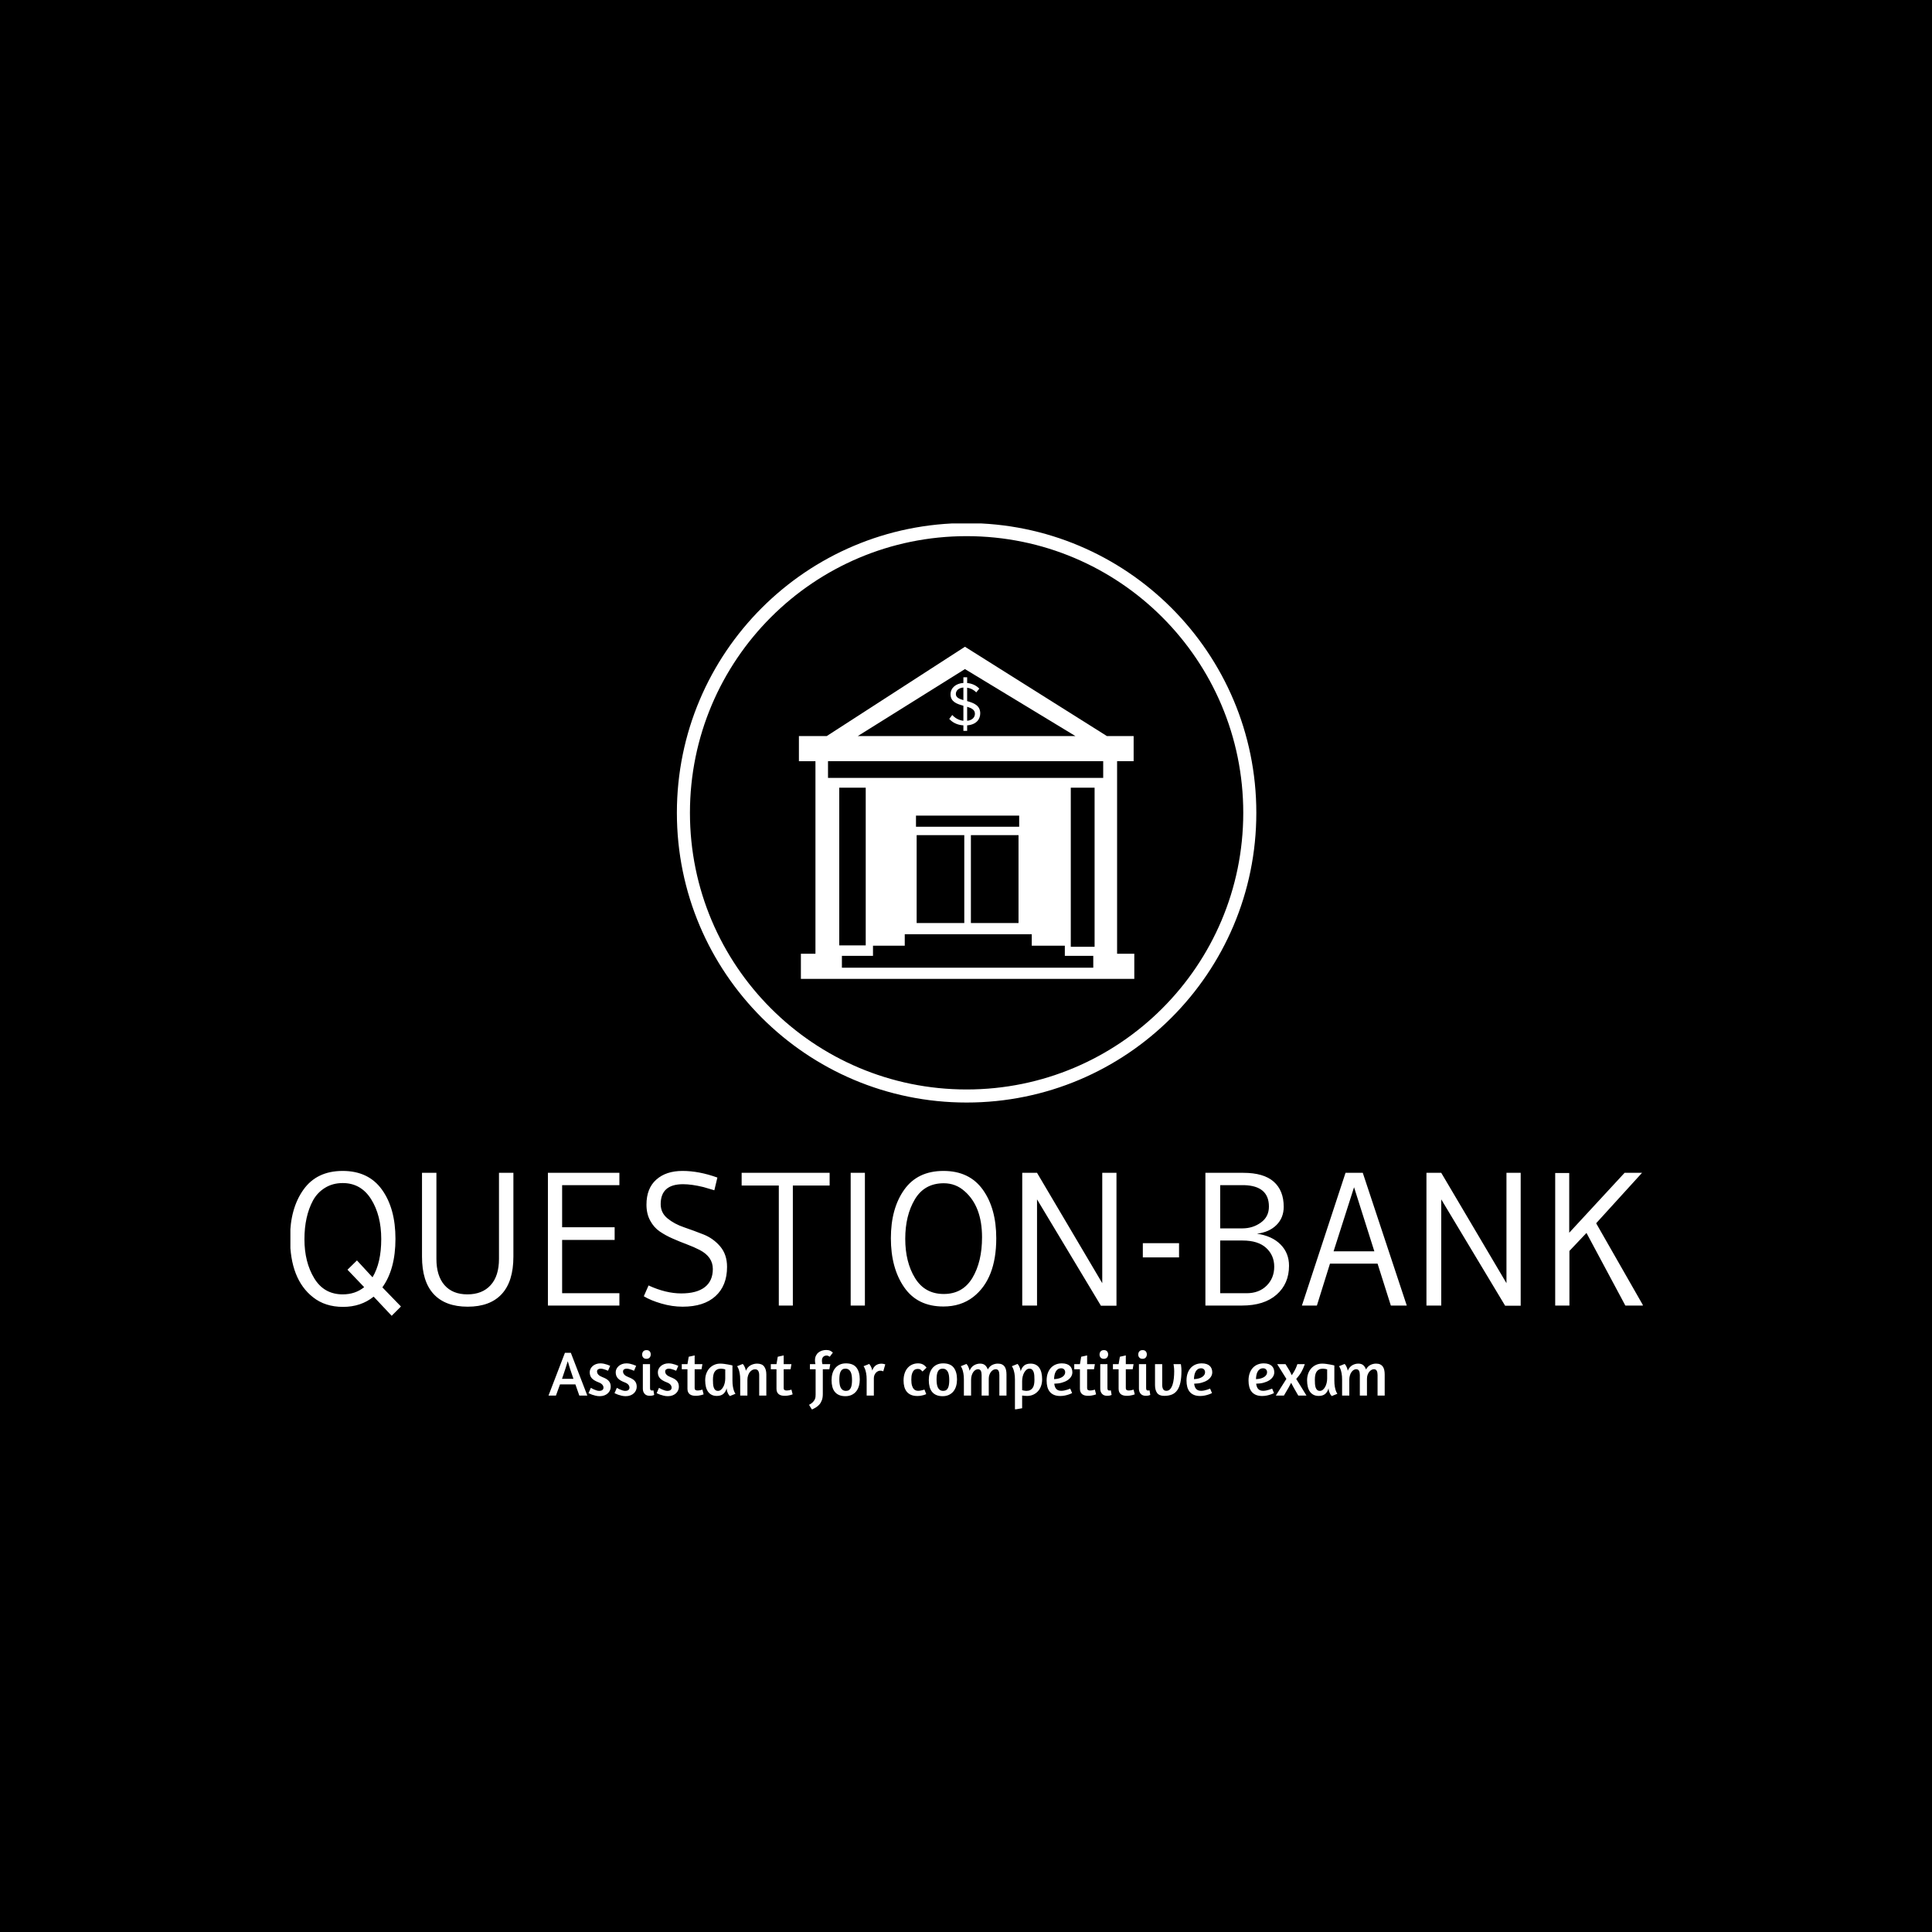 <svg xmlns="http://www.w3.org/2000/svg" version="1.1" xmlns:xlink="http://www.w3.org/1999/xlink" xmlns:svgjs="http://svgjs.dev/svgjs" width="1000" height="1000" viewBox="0 0 1000 1000"><rect width="1000" height="1000" fill="#000000"></rect><g transform="matrix(0.7,0,0,0.7,150.311,270.936)"><svg viewBox="0 0 377 247" data-background-color="#ffffff" preserveAspectRatio="xMidYMid meet" height="655" width="1000" xmlns="http://www.w3.org/2000/svg" xmlns:xlink="http://www.w3.org/1999/xlink"><g id="tight-bounds" transform="matrix(1,0,0,1,-0.167,-0.1)"><svg viewBox="0 0 377.335 247.2" height="247.2" width="377.335"><g><svg viewBox="0 0 395.52 259.114" height="247.2" width="377.335"><g transform="matrix(1,0,0,1,0,189.348)"><svg viewBox="0 0 395.52 69.765" height="69.765" width="395.52"><g id="textblocktransform"><svg viewBox="0 0 395.52 69.765" height="69.765" width="395.52" id="textblock"><g><svg viewBox="0 0 395.52 42.34" height="42.34" width="395.52"><g transform="matrix(1,0,0,1,0,0)"><svg width="395.52" viewBox="2.3 -35.5 356.82 38.2" height="42.34" data-palette-color="#77d4fc"><path d="M26.65-4.8L26.65-4.8 31.55 0.25 29.1 2.7 24.35-2.35Q21 0.35 16.28 0.35 11.55 0.35 8.35-2.2L8.35-2.2Q2.3-6.95 2.3-17.75L2.3-17.75Q2.3-25.6 5.83-30.55 9.35-35.5 16.18-35.5 23-35.5 26.55-30.55 30.1-25.6 30.1-17.6 30.1-9.6 26.65-4.8ZM17.45-9.45L19.95-11.9 24.05-7.45Q26.35-11.25 26.35-17.53 26.35-23.8 23.68-28.05 21-32.3 16.2-32.3L16.2-32.3Q13.55-32.3 11.53-31.05 9.5-29.8 8.35-27.7L8.35-27.7Q6.1-23.5 6.1-17.48 6.1-11.45 8.68-7.2 11.25-2.95 16.2-2.95L16.2-2.95Q19.5-2.95 21.85-4.85L21.85-4.85 17.45-9.45ZM58.12-3.03Q55.05 0.3 49.15 0.3 43.25 0.3 40.17-3.03 37.1-6.35 37.1-12.9L37.1-12.9 37.1-35 40.9-35 40.9-12.3Q40.9-7.85 43.02-5.4 45.15-2.95 49.07-2.95 53-2.95 55.2-5.38 57.4-7.8 57.4-12.3L57.4-12.3 57.4-35 61.2-35 61.2-12.9Q61.2-6.35 58.12-3.03ZM89.15-3.25L89.15 0 70.3 0 70.3-35 89.15-35 89.15-31.75 74.05-31.75 74.05-20.65 87.9-20.65 87.9-17.3 74.05-17.3 74.05-3.25 89.15-3.25ZM114.99-33.75L114.99-33.75 114.19-30.4 111.29-31.25Q108.19-32 105.94-32L105.94-32Q100.04-32 100.04-26.75L100.04-26.75Q100.04-24.45 101.84-22.98 103.64-21.5 106.22-20.63 108.79-19.75 111.37-18.73 113.94-17.7 115.74-15.58 117.54-13.45 117.54-10.2L117.54-10.2Q117.54-5.25 114.49-2.48 111.44 0.3 105.84 0.3L105.84 0.3Q103.04 0.3 100.22-0.53 97.39-1.35 95.59-2.45L95.59-2.45 96.84-5.3Q101.39-3.2 105.47-3.2 109.54-3.2 111.67-4.85 113.79-6.5 113.79-9.65L113.79-9.65Q113.79-12.85 110.34-14.65L110.34-14.65Q108.79-15.45 106.92-16.15 105.04-16.85 103.17-17.68 101.29-18.5 99.77-19.55 98.24-20.6 97.27-22.4 96.29-24.2 96.29-26.6L96.29-26.6Q96.29-30.9 98.87-33.2 101.44-35.5 105.79-35.5 110.14-35.5 114.99-33.75ZM134.89 0L131.19 0 131.19-31.65 121.39-31.65 121.39-35 144.59-35 144.59-31.65 134.89-31.65 134.89 0ZM153.89-35L153.89 0 150.14 0 150.14-35 153.89-35ZM174.59 0.25L174.59 0.25Q167.74 0.25 164.24-4.83 160.74-9.9 160.74-17.75 160.74-25.6 164.26-30.55 167.78-35.5 174.61-35.5 181.44-35.5 184.99-30.55 188.53-25.6 188.53-17.75L188.53-17.75Q188.53-7 182.44-2.25L182.44-2.25Q179.19 0.25 174.59 0.25ZM174.69-32.25L174.69-32.25Q169.59-32.25 167.06-28 164.53-23.75 164.53-17.6 164.53-11.45 167.11-7.25 169.69-3.05 174.69-3.05 179.69-3.05 182.24-7.3 184.78-11.55 184.78-18L184.78-18Q184.78-26.1 180.24-30.1L180.24-30.1Q177.88-32.25 174.69-32.25ZM220.23-35L220.23 0.05 216.13 0.05 199.28-28 199.28 0 195.38 0 195.38-35 199.28-35 216.48-5.9 216.48-35 220.23-35ZM236.73-16.45L236.73-12.7 227.18-12.7 227.18-16.45 236.73-16.45ZM253.33 0L243.68 0 243.68-35 253.68-35Q259.03-35 261.68-32.68 264.33-30.35 264.33-26.05L264.33-26.05Q264.33-23.15 262.43-21.25 260.53-19.35 257.28-18.95L257.28-18.95Q261.28-18.35 263.5-16.1 265.73-13.85 265.73-10.5L265.73-10.5Q265.73-5.75 262.45-2.88 259.18 0 253.33 0L253.33 0ZM247.58-17.15L247.58-3.25 254.53-3.25Q257.83-3.25 259.83-5.25 261.83-7.25 261.83-10.25 261.83-13.25 259.7-15.2 257.58-17.15 253.48-17.15L253.48-17.15 247.58-17.15ZM253.93-31.75L253.93-31.75 247.58-31.75 247.58-20.35 253.43-20.35Q256.18-20.35 258.3-21.88 260.43-23.4 260.43-26.1L260.43-26.1Q260.43-31.55 253.93-31.75ZM285.18-35L296.78 0 292.58 0 289.08-11.05 276.53-11.05 273.08 0 269.13 0 280.63-35 285.18-35ZM277.48-14.3L288.23-14.3 282.88-31.2 277.48-14.3ZM326.82-35L326.82 0.05 322.72 0.05 305.87-28 305.87 0 301.97 0 301.97-35 305.87-35 323.07-5.9 323.07-35 326.82-35ZM346.72-21.7L359.12 0 354.42 0 344.17-19.15 339.67-14.4 339.67 0 335.92 0 335.92-34.95 339.62-34.95 339.62-19.2 354.22-35 358.82-35 346.72-21.7Z" opacity="1" transform="matrix(1,0,0,1,0,0)" fill="#ffffff" class="wordmark-text-0" data-fill-palette-color="primary" id="text-0"></path></svg></g></svg></g><g transform="matrix(1,0,0,1,75.544,52.335)"><svg viewBox="0 0 244.431 17.43" height="17.43" width="244.431"><g transform="matrix(1,0,0,1,0,0)"><svg width="244.431" viewBox="-0.25 -36.1 662.52 47.25" height="17.43" data-palette-color="#4b91f1"><path d="M-0.25 0L12.75-33.85 17.45-33.85 30.5 0 24.15 0 21.05-8.85 8.85-8.85 5.65 0-0.25 0ZM10.45-13.25L19.5-13.25Q17.9-17.75 16.75-21.43 15.6-25.1 15-27.2L15-27.2Q14.3-24.95 13.15-21.3 12-17.65 10.45-13.25L10.45-13.25ZM40.85-25.5L40.85-25.5Q42.3-25.5 43.7-25.2 45.1-24.9 46.2-24.5L46.2-24.5Q47.5-24.05 48.6-23.55L48.6-23.55 46.9-19.65Q45.9-20.1 44.9-20.45L44.9-20.45Q44.05-20.75 43.02-21.03 42-21.3 41-21.3L41-21.3Q39.85-21.3 39.02-20.75 38.2-20.2 38.2-19.1L38.2-19.1Q38.2-16.25 42.35-14.65L42.35-14.65Q43.9-14.05 45.15-13.38 46.4-12.7 47.27-11.8 48.15-10.9 48.6-9.73 49.05-8.55 49.05-6.95L49.05-6.95Q49.05-5.55 48.47-4.2 47.9-2.85 46.77-1.8 45.65-0.75 44.02-0.13 42.4 0.5 40.35 0.5L40.35 0.5Q38.7 0.5 37.1 0.13 35.5-0.25 34.22-0.7 32.95-1.15 32.2-1.55L32.2-1.55 31.45-1.9 33.3-6.1 33.95-5.75Q34.6-5.35 35.6-4.9 36.6-4.45 37.75-4.08 38.9-3.7 39.85-3.7L39.85-3.7Q41.6-3.7 42.45-4.4 43.3-5.1 43.3-6.25L43.3-6.25Q43.3-7.55 42.37-8.63 41.45-9.7 39.6-10.4L39.6-10.4Q35.75-11.85 34.07-13.7 32.4-15.55 32.4-18.5L32.4-18.5Q32.4-19.9 33.05-21.18 33.7-22.45 34.82-23.43 35.95-24.4 37.5-24.95 39.05-25.5 40.85-25.5ZM61.45-25.5L61.45-25.5Q62.89-25.5 64.3-25.2 65.69-24.9 66.8-24.5L66.8-24.5Q68.09-24.05 69.19-23.55L69.19-23.55 67.5-19.65Q66.5-20.1 65.5-20.45L65.5-20.45Q64.64-20.75 63.62-21.03 62.59-21.3 61.59-21.3L61.59-21.3Q60.45-21.3 59.62-20.75 58.8-20.2 58.8-19.1L58.8-19.1Q58.8-16.25 62.95-14.65L62.95-14.65Q64.5-14.05 65.75-13.38 67-12.7 67.87-11.8 68.75-10.9 69.19-9.73 69.64-8.55 69.64-6.95L69.64-6.95Q69.64-5.55 69.07-4.2 68.5-2.85 67.37-1.8 66.25-0.75 64.62-0.13 62.99 0.5 60.95 0.5L60.95 0.5Q59.3 0.5 57.7 0.13 56.09-0.25 54.82-0.7 53.55-1.15 52.8-1.55L52.8-1.55 52.05-1.9 53.89-6.1 54.55-5.75Q55.2-5.35 56.2-4.9 57.2-4.45 58.34-4.08 59.49-3.7 60.45-3.7L60.45-3.7Q62.2-3.7 63.05-4.4 63.89-5.1 63.89-6.25L63.89-6.25Q63.89-7.55 62.97-8.63 62.05-9.7 60.2-10.4L60.2-10.4Q56.34-11.85 54.67-13.7 52.99-15.55 52.99-18.5L52.99-18.5Q52.99-19.9 53.64-21.18 54.3-22.45 55.42-23.43 56.55-24.4 58.09-24.95 59.64-25.5 61.45-25.5ZM79.94 0.2Q77.29 0.2 75.89-1.38 74.49-2.95 74.49-5.45L74.49-5.45 74.49-24.9 80.19-24.9 80.19-5.95Q80.19-4.8 80.54-4.4 80.89-4 81.59-4L81.59-4Q81.79-4 82.02-4 82.24-4 82.44-4.05L82.44-4.05Q82.64-4.05 82.89-4.1L82.89-4.1 83.49-0.5Q83.14-0.3 82.59-0.15L82.59-0.15Q82.14 0 81.47 0.1 80.79 0.2 79.94 0.2L79.94 0.2ZM77.44-36Q79.04-36 79.89-35.05 80.74-34.1 80.74-32.6L80.74-32.6Q80.74-31.1 79.87-30.1 78.99-29.1 77.29-29.1L77.29-29.1Q75.69-29.1 74.82-30.08 73.94-31.05 73.94-32.45L73.94-32.45Q73.94-34 74.82-35 75.69-36 77.44-36L77.44-36ZM94.84-25.5L94.84-25.5Q96.29-25.5 97.69-25.2 99.09-24.9 100.19-24.5L100.19-24.5Q101.49-24.05 102.59-23.55L102.59-23.55 100.89-19.65Q99.89-20.1 98.89-20.45L98.89-20.45Q98.04-20.75 97.02-21.03 95.99-21.3 94.99-21.3L94.99-21.3Q93.84-21.3 93.02-20.75 92.19-20.2 92.19-19.1L92.19-19.1Q92.19-16.25 96.34-14.65L96.34-14.65Q97.89-14.05 99.14-13.38 100.39-12.7 101.27-11.8 102.14-10.9 102.59-9.73 103.04-8.55 103.04-6.95L103.04-6.95Q103.04-5.55 102.47-4.2 101.89-2.85 100.77-1.8 99.64-0.75 98.02-0.13 96.39 0.5 94.34 0.5L94.34 0.5Q92.69 0.5 91.09 0.13 89.49-0.25 88.21-0.7 86.94-1.15 86.19-1.55L86.19-1.55 85.44-1.9 87.29-6.1 87.94-5.75Q88.59-5.35 89.59-4.9 90.59-4.45 91.74-4.08 92.89-3.7 93.84-3.7L93.84-3.7Q95.59-3.7 96.44-4.4 97.29-5.1 97.29-6.25L97.29-6.25Q97.29-7.55 96.36-8.63 95.44-9.7 93.59-10.4L93.59-10.4Q89.74-11.85 88.06-13.7 86.39-15.55 86.39-18.5L86.39-18.5Q86.39-19.9 87.04-21.18 87.69-22.45 88.81-23.43 89.94-24.4 91.49-24.95 93.04-25.5 94.84-25.5ZM105.34-20.85L105.34-24.9 109.84-24.9 110.84-30.75 115.54-31.8 115.54-24.9 121.69-24.9 120.99-20.85 115.54-20.85 115.54-6.05Q115.54-4.75 116.24-4.38 116.94-4 117.79-4L117.79-4Q118.49-4 119.19-4.1 119.89-4.2 120.44-4.35L120.44-4.35Q121.09-4.5 121.69-4.7L121.69-4.7 122.64-0.95 122.19-0.8Q121.74-0.6 120.86-0.38 119.99-0.15 118.81 0.03 117.64 0.2 116.24 0.2L116.24 0.2Q114.84 0.2 113.66-0.1 112.49-0.4 111.64-1.07 110.79-1.75 110.31-2.8 109.84-3.85 109.84-5.4L109.84-5.4 109.84-20.85 105.34-20.85ZM145.49-23.85L145.49-12.05Q145.49-9.05 145.86-7.03 146.24-5 146.69-3.75L146.69-3.75Q147.24-2.25 147.88-1.4L147.88-1.4 143.44 0.4Q142.78-0.25 142.24-1.15L142.24-1.15Q141.78-1.95 141.38-3.08 140.99-4.2 140.88-5.75L140.88-5.75Q140.03-2.75 138.16-1.23 136.28 0.3 133.09 0.3L133.09 0.3Q130.74 0.3 129.01-0.58 127.29-1.45 126.14-3.08 124.98-4.7 124.44-7 123.89-9.3 123.89-12.1L123.89-12.1Q123.89-14.95 124.76-17.38 125.64-19.8 127.21-21.55 128.78-23.3 130.99-24.3 133.19-25.3 135.84-25.3L135.84-25.3Q137.34-25.3 138.96-25.08 140.59-24.85 141.99-24.6 143.38-24.35 144.36-24.13 145.34-23.9 145.49-23.85L145.49-23.85ZM134.03-3.7Q135.28-3.7 136.34-4.55 137.38-5.4 138.16-6.78 138.94-8.15 139.36-9.93 139.78-11.7 139.78-13.55L139.78-13.55 139.78-20.75Q139.28-20.9 138.28-21.1 137.28-21.3 136.49-21.3L136.49-21.3Q134.59-21.3 133.36-20.65 132.13-20 131.38-18.85 130.63-17.7 130.34-16.1 130.03-14.5 130.03-12.6L130.03-12.6Q130.03-10.85 130.13-9.25 130.24-7.65 130.66-6.4 131.09-5.15 131.88-4.42 132.69-3.7 134.03-3.7L134.03-3.7ZM172.33 0L166.68 0 166.68-16.15Q166.68-18.25 165.93-19.53 165.18-20.8 163.38-20.8L163.38-20.8Q162.23-20.8 161.16-20.23 160.08-19.65 159.23-18.55 158.38-17.45 157.86-15.88 157.33-14.3 157.33-12.35L157.33-12.35 157.33 0 151.63 0 151.63-12.6Q151.63-15.6 151.23-17.63 150.83-19.65 150.38-20.9L150.38-20.9Q149.83-22.35 149.18-23.25L149.18-23.25 153.68-25.05Q154.18-24.5 154.68-23.7L154.68-23.7Q155.08-23 155.48-21.98 155.88-20.95 156.13-19.65L156.13-19.65Q157.43-22.65 159.88-23.98 162.33-25.3 165.03-25.3L165.03-25.3Q168.88-25.3 170.61-22.98 172.33-20.65 172.33-16.7L172.33-16.7 172.33 0ZM175.88-20.85L175.88-24.9 180.38-24.9 181.38-30.75 186.08-31.8 186.08-24.9 192.23-24.9 191.53-20.85 186.08-20.85 186.08-6.05Q186.08-4.75 186.78-4.38 187.48-4 188.33-4L188.33-4Q189.03-4 189.73-4.1 190.43-4.2 190.98-4.35L190.98-4.35Q191.63-4.5 192.23-4.7L192.23-4.7 193.18-0.95 192.73-0.8Q192.28-0.6 191.41-0.38 190.53-0.15 189.35 0.03 188.18 0.2 186.78 0.2L186.78 0.2Q185.38 0.2 184.2-0.1 183.03-0.4 182.18-1.07 181.33-1.75 180.85-2.8 180.38-3.85 180.38-5.4L180.38-5.4 180.38-20.85 175.88-20.85ZM225.03-34L222.58-30.75Q222.43-30.9 221.65-31.3 220.88-31.7 220.18-31.7L220.18-31.7Q219.73-31.7 219.08-31.58 218.43-31.45 217.83-31.03 217.23-30.6 216.8-29.8 216.38-29 216.38-27.7L216.38-27.7Q216.38-27.15 216.45-26.45 216.53-25.75 216.78-24.9L216.78-24.9 222.98-24.9 222.28-20.85 217.08-20.85 217.08-1.25Q217.08 1.75 216.3 3.78 215.53 5.8 214.28 7.18 213.03 8.55 211.5 9.47 209.98 10.4 208.48 11.15L208.48 11.15 206.18 7.35Q208.03 6.4 209.08 5.33 210.13 4.25 210.65 3.18 211.18 2.1 211.28 1.1 211.38 0.1 211.38-0.7L211.38-0.7 211.38-20.85 206.88-20.85 206.88-24.9 211.23-24.9Q211.03-25.65 210.95-26.45 210.88-27.25 210.88-27.95L210.88-27.95Q210.88-29.95 211.6-31.5 212.33-33.05 213.55-34.05 214.78-35.05 216.4-35.58 218.03-36.1 219.78-36.1L219.78-36.1Q221.73-36.1 222.98-35.48 224.23-34.85 225.03-34L225.03-34ZM235.42-25.5Q241.17-25.5 243.77-22.1 246.37-18.7 246.37-12.75L246.37-12.75Q246.37-9.95 245.67-7.53 244.97-5.1 243.55-3.33 242.12-1.55 239.97-0.53 237.82 0.5 234.97 0.5L234.97 0.5Q232.12 0.5 230.05-0.38 227.97-1.25 226.62-2.9 225.27-4.55 224.65-6.9 224.02-9.25 224.02-12.2L224.02-12.2Q224.02-15.05 224.72-17.48 225.42-19.9 226.85-21.68 228.27-23.45 230.42-24.48 232.57-25.5 235.42-25.5L235.42-25.5ZM234.92-21.3Q233.47-21.3 232.55-20.65 231.62-20 231.1-18.82 230.57-17.65 230.37-16.07 230.17-14.5 230.17-12.7L230.17-12.7Q230.17-10.85 230.4-9.2 230.62-7.55 231.22-6.33 231.82-5.1 232.85-4.4 233.87-3.7 235.47-3.7L235.47-3.7Q236.92-3.7 237.85-4.35 238.77-5 239.3-6.18 239.82-7.35 240.02-8.9 240.22-10.45 240.22-12.25L240.22-12.25Q240.22-14.1 240-15.75 239.77-17.4 239.17-18.65 238.57-19.9 237.55-20.6 236.52-21.3 234.92-21.3L234.92-21.3ZM262.52-19.7Q261.62-19.7 260.72-19.25 259.82-18.8 259.12-18.03 258.42-17.25 257.97-16.15 257.52-15.05 257.52-13.7L257.52-13.7 257.52 0 251.82 0 251.82-12.6Q251.82-15.6 251.42-17.63 251.02-19.65 250.57-20.9L250.57-20.9Q250.02-22.35 249.37-23.25L249.37-23.25 253.87-25.05Q254.32-24.5 254.82-23.7L254.82-23.7Q255.22-23 255.62-22.05 256.02-21.1 256.27-19.8L256.27-19.8Q257.27-22.7 259.17-23.98 261.07-25.25 263.47-25.25L263.47-25.25Q264.62-25.25 265.62-24.98 266.62-24.7 266.57-24.7L266.57-24.7 264.97-19.15Q265.02-19.15 264.39-19.43 263.77-19.7 262.52-19.7L262.52-19.7ZM299.26-22.1L296.06-19.05Q295.31-19.9 294.54-20.5 293.76-21.1 292.46-21.1L292.46-21.1Q291.71-21.1 290.79-20.88 289.87-20.65 289.06-19.78 288.26-18.9 287.74-17.2 287.21-15.5 287.21-12.6L287.21-12.6Q287.21-9.65 287.74-7.93 288.26-6.2 289.09-5.25 289.92-4.3 290.87-4.03 291.81-3.75 292.71-3.75L292.71-3.75Q293.42-3.75 294.17-3.88 294.92-4 295.62-4.17 296.31-4.35 296.84-4.5 297.37-4.65 297.62-4.75L297.62-4.75 299.01-1.15Q298.87-1.1 298.34-0.85 297.81-0.6 296.92-0.35 296.01-0.1 294.76 0.13 293.51 0.35 291.96 0.35L291.96 0.35Q289.06 0.35 287.01-0.53 284.96-1.4 283.64-3 282.31-4.6 281.69-6.85 281.06-9.1 281.06-11.85L281.06-11.85Q281.06-15.15 281.94-17.7 282.81-20.25 284.37-21.98 285.92-23.7 288.01-24.6 290.12-25.5 292.51-25.5L292.51-25.5Q294.87-25.5 296.49-24.6 298.12-23.7 299.26-22.1L299.26-22.1ZM312.46-25.5Q318.21-25.5 320.81-22.1 323.41-18.7 323.41-12.75L323.41-12.75Q323.41-9.95 322.71-7.53 322.01-5.1 320.59-3.33 319.16-1.55 317.01-0.53 314.86 0.5 312.01 0.5L312.01 0.5Q309.16 0.5 307.09-0.38 305.01-1.25 303.66-2.9 302.31-4.55 301.69-6.9 301.06-9.25 301.06-12.2L301.06-12.2Q301.06-15.05 301.76-17.48 302.46-19.9 303.89-21.68 305.31-23.45 307.46-24.48 309.61-25.5 312.46-25.5L312.46-25.5ZM311.96-21.3Q310.51-21.3 309.59-20.65 308.66-20 308.14-18.82 307.61-17.65 307.41-16.07 307.21-14.5 307.21-12.7L307.21-12.7Q307.21-10.85 307.44-9.2 307.66-7.55 308.26-6.33 308.86-5.1 309.89-4.4 310.91-3.7 312.51-3.7L312.51-3.7Q313.96-3.7 314.89-4.35 315.81-5 316.34-6.18 316.86-7.35 317.06-8.9 317.26-10.45 317.26-12.25L317.26-12.25Q317.26-14.1 317.04-15.75 316.81-17.4 316.21-18.65 315.61-19.9 314.59-20.6 313.56-21.3 311.96-21.3L311.96-21.3ZM362.61 0L356.96 0 356.96-16.3Q356.96-18.4 356.31-19.63 355.66-20.85 354.06-20.85L354.06-20.85Q353.11-20.85 352.14-20.33 351.16-19.8 350.36-18.8 349.56-17.8 349.06-16.4 348.56-15 348.56-13.3L348.56-13.3 348.56 0 342.91 0 342.91-16.3Q342.91-18.4 342.26-19.63 341.61-20.85 340.01-20.85L340.01-20.85Q339.01-20.85 338.04-20.28 337.06-19.7 336.29-18.6 335.51-17.5 335.04-15.93 334.56-14.35 334.56-12.4L334.56-12.4 334.56 0 328.86 0 328.86-12.6Q328.86-15.6 328.46-17.63 328.06-19.65 327.61-20.9L327.61-20.9Q327.06-22.35 326.41-23.25L326.41-23.25 330.91-25.05Q331.41-24.5 331.91-23.7L331.91-23.7Q332.31-23 332.71-21.98 333.11-20.95 333.36-19.65L333.36-19.65Q334.61-22.65 336.89-23.98 339.16-25.3 341.71-25.3L341.71-25.3Q344.26-25.3 345.69-24 347.11-22.7 347.81-20.65L347.81-20.65Q349.16-23.15 351.29-24.23 353.41-25.3 355.76-25.3L355.76-25.3Q357.71-25.3 359.04-24.68 360.36-24.05 361.14-22.93 361.91-21.8 362.26-20.23 362.61-18.65 362.61-16.7L362.61-16.7 362.61 0ZM375.01 10.05L369.31 11.05 369.31-12.6Q369.31-15.6 368.91-17.63 368.51-19.65 368.06-20.9L368.06-20.9Q367.51-22.35 366.86-23.25L366.86-23.25 371.36-25.05Q371.96-24.45 372.46-23.55L372.46-23.55Q372.86-22.8 373.26-21.73 373.66-20.65 373.86-19.2L373.86-19.2Q374.71-22.2 376.56-23.75 378.41-25.3 381.71-25.3L381.71-25.3Q384.06-25.3 385.78-24.43 387.51-23.55 388.63-21.93 389.76-20.3 390.31-18 390.86-15.7 390.86-12.9L390.86-12.9Q390.86-10.05 390.01-7.63 389.16-5.2 387.58-3.45 386.01-1.7 383.81-0.7 381.61 0.3 378.91 0.3L378.91 0.3Q377.96 0.3 376.98 0.2 376.01 0.1 375.01 0L375.01 0 375.01 10.05ZM380.76-21.3Q379.51-21.3 378.46-20.45 377.41-19.6 376.63-18.2 375.86-16.8 375.43-15.05 375.01-13.3 375.01-11.45L375.01-11.45 375.01-4.25Q375.51-4.1 376.51-3.9 377.51-3.7 378.26-3.7L378.26-3.7Q380.16-3.7 381.41-4.35 382.66-5 383.41-6.15 384.16-7.3 384.46-8.9 384.76-10.5 384.76-12.4L384.76-12.4Q384.76-14.15 384.66-15.75 384.56-17.35 384.13-18.6 383.71-19.85 382.91-20.58 382.11-21.3 380.76-21.3L380.76-21.3ZM394.41-11.85Q394.41-15.2 395.33-17.75 396.26-20.3 397.88-22.03 399.51-23.75 401.71-24.63 403.91-25.5 406.46-25.5L406.46-25.5Q408.71-25.5 410.28-24.95 411.86-24.4 412.86-23.45 413.86-22.5 414.33-21.2 414.81-19.9 414.81-18.4L414.81-18.4Q414.81-16.6 413.81-14.98 412.81-13.35 410.93-12.13 409.06-10.9 406.41-10.18 403.76-9.45 400.46-9.4L400.46-9.4Q400.61-8.25 400.93-7.23 401.26-6.2 401.88-5.43 402.51-4.65 403.51-4.2 404.51-3.75 406.01-3.75L406.01-3.75Q407.11-3.75 408.36-4 409.61-4.25 410.66-4.6L410.66-4.6Q411.91-5 413.11-5.5L413.11-5.5 414.61-1.95Q413.31-1.3 411.81-0.8L411.81-0.8Q410.51-0.35 408.81 0 407.11 0.35 405.21 0.35L405.21 0.35Q402.31 0.35 400.26-0.53 398.21-1.4 396.91-3 395.61-4.6 395.01-6.85 394.41-9.1 394.41-11.85L394.41-11.85ZM406.01-21.6Q404.36-21.6 403.28-20.83 402.21-20.05 401.56-18.82 400.91-17.6 400.63-16.07 400.36-14.55 400.31-13L400.31-13Q402.71-13.1 404.38-13.63 406.06-14.15 407.11-14.93 408.16-15.7 408.63-16.6 409.11-17.5 409.11-18.4L409.11-18.4Q409.11-19.85 408.26-20.73 407.41-21.6 406.01-21.6L406.01-21.6ZM416.3-20.85L416.3-24.9 420.8-24.9 421.8-30.75 426.5-31.8 426.5-24.9 432.65-24.9 431.95-20.85 426.5-20.85 426.5-6.05Q426.5-4.75 427.2-4.38 427.9-4 428.75-4L428.75-4Q429.45-4 430.15-4.1 430.85-4.2 431.4-4.35L431.4-4.35Q432.05-4.5 432.65-4.7L432.65-4.7 433.6-0.95 433.15-0.8Q432.7-0.6 431.83-0.38 430.95-0.15 429.78 0.03 428.6 0.2 427.2 0.2L427.2 0.2Q425.8 0.2 424.63-0.1 423.45-0.4 422.6-1.07 421.75-1.75 421.28-2.8 420.8-3.85 420.8-5.4L420.8-5.4 420.8-20.85 416.3-20.85ZM442.35 0.2Q439.7 0.2 438.3-1.38 436.9-2.95 436.9-5.45L436.9-5.45 436.9-24.9 442.6-24.9 442.6-5.95Q442.6-4.8 442.95-4.4 443.3-4 444-4L444-4Q444.2-4 444.43-4 444.65-4 444.85-4.05L444.85-4.05Q445.05-4.05 445.3-4.1L445.3-4.1 445.9-0.5Q445.55-0.3 445-0.15L445-0.15Q444.55 0 443.88 0.1 443.2 0.2 442.35 0.2L442.35 0.2ZM439.85-36Q441.45-36 442.3-35.05 443.15-34.1 443.15-32.6L443.15-32.6Q443.15-31.1 442.28-30.1 441.4-29.1 439.7-29.1L439.7-29.1Q438.1-29.1 437.23-30.08 436.35-31.05 436.35-32.45L436.35-32.45Q436.35-34 437.23-35 438.1-36 439.85-36L439.85-36ZM446.95-20.85L446.95-24.9 451.45-24.9 452.45-30.75 457.15-31.8 457.15-24.9 463.3-24.9 462.6-20.85 457.15-20.85 457.15-6.05Q457.15-4.75 457.85-4.38 458.55-4 459.4-4L459.4-4Q460.1-4 460.8-4.1 461.5-4.2 462.05-4.35L462.05-4.35Q462.7-4.5 463.3-4.7L463.3-4.7 464.25-0.95 463.8-0.8Q463.35-0.6 462.47-0.38 461.6-0.15 460.42 0.03 459.25 0.2 457.85 0.2L457.85 0.2Q456.45 0.2 455.27-0.1 454.1-0.4 453.25-1.07 452.4-1.75 451.92-2.8 451.45-3.85 451.45-5.4L451.45-5.4 451.45-20.85 446.95-20.85ZM473 0.2Q470.35 0.2 468.95-1.38 467.55-2.95 467.55-5.45L467.55-5.45 467.55-24.9 473.25-24.9 473.25-5.95Q473.25-4.8 473.6-4.4 473.95-4 474.65-4L474.65-4Q474.85-4 475.07-4 475.3-4 475.5-4.05L475.5-4.05Q475.7-4.05 475.95-4.1L475.95-4.1 476.55-0.5Q476.2-0.3 475.65-0.15L475.65-0.15Q475.2 0 474.52 0.1 473.85 0.2 473 0.2L473 0.2ZM470.5-36Q472.1-36 472.95-35.05 473.8-34.1 473.8-32.6L473.8-32.6Q473.8-31.1 472.92-30.1 472.05-29.1 470.35-29.1L470.35-29.1Q468.75-29.1 467.87-30.08 467-31.05 467-32.45L467-32.45Q467-34 467.87-35 468.75-36 470.5-36L470.5-36ZM494.94-24.9L500.74-24.9 500.84-24.5Q500.89-24.05 500.99-23.33 501.09-22.6 501.17-21.68 501.24-20.75 501.24-19.8L501.24-19.8Q501.24-14.25 500.42-10.43 499.59-6.6 497.92-4.23 496.24-1.85 493.67-0.8 491.09 0.25 487.59 0.25L487.59 0.25Q483.64 0.25 481.97-2.02 480.29-4.3 480.29-8.3L480.29-8.3 480.29-24.9 485.99-24.9 485.99-8.45Q485.99-6.35 486.74-5.05 487.49-3.75 489.29-3.75L489.29-3.75Q491.09-3.75 492.29-5.1 493.49-6.45 494.19-8.63 494.89-10.8 495.19-13.58 495.49-16.35 495.49-19.2L495.49-19.2Q495.49-20.25 495.42-21.28 495.34-22.3 495.22-23.1 495.09-23.9 495.04-24.4L495.04-24.4 494.94-24.9ZM505.24-11.85Q505.24-15.2 506.17-17.75 507.09-20.3 508.72-22.03 510.34-23.75 512.54-24.63 514.74-25.5 517.29-25.5L517.29-25.5Q519.54-25.5 521.12-24.95 522.69-24.4 523.69-23.45 524.69-22.5 525.17-21.2 525.64-19.9 525.64-18.4L525.64-18.4Q525.64-16.6 524.64-14.98 523.64-13.35 521.77-12.13 519.89-10.9 517.24-10.18 514.59-9.45 511.29-9.4L511.29-9.4Q511.44-8.25 511.77-7.23 512.09-6.2 512.72-5.43 513.34-4.65 514.34-4.2 515.34-3.75 516.84-3.75L516.84-3.75Q517.94-3.75 519.19-4 520.44-4.25 521.49-4.6L521.49-4.6Q522.74-5 523.94-5.5L523.94-5.5 525.44-1.95Q524.14-1.3 522.64-0.8L522.64-0.8Q521.34-0.35 519.64 0 517.94 0.35 516.04 0.35L516.04 0.35Q513.14 0.35 511.09-0.53 509.04-1.4 507.74-3 506.44-4.6 505.84-6.85 505.24-9.1 505.24-11.85L505.24-11.85ZM516.84-21.6Q515.19-21.6 514.12-20.83 513.04-20.05 512.39-18.82 511.74-17.6 511.47-16.07 511.19-14.55 511.14-13L511.14-13Q513.54-13.1 515.22-13.63 516.89-14.15 517.94-14.93 518.99-15.7 519.47-16.6 519.94-17.5 519.94-18.4L519.94-18.4Q519.94-19.85 519.09-20.73 518.24-21.6 516.84-21.6L516.84-21.6ZM554.38-11.85Q554.38-15.2 555.31-17.75 556.23-20.3 557.86-22.03 559.48-23.75 561.68-24.63 563.88-25.5 566.43-25.5L566.43-25.5Q568.68-25.5 570.26-24.95 571.83-24.4 572.83-23.45 573.83-22.5 574.31-21.2 574.78-19.9 574.78-18.4L574.78-18.4Q574.78-16.6 573.78-14.98 572.78-13.35 570.91-12.13 569.03-10.9 566.38-10.18 563.73-9.45 560.43-9.4L560.43-9.4Q560.58-8.25 560.91-7.23 561.23-6.2 561.86-5.43 562.48-4.65 563.48-4.2 564.48-3.75 565.98-3.75L565.98-3.75Q567.08-3.75 568.33-4 569.58-4.25 570.63-4.6L570.63-4.6Q571.88-5 573.08-5.5L573.08-5.5 574.58-1.95Q573.28-1.3 571.78-0.8L571.78-0.8Q570.48-0.35 568.78 0 567.08 0.35 565.18 0.35L565.18 0.35Q562.28 0.35 560.23-0.53 558.18-1.4 556.88-3 555.58-4.6 554.98-6.85 554.38-9.1 554.38-11.85L554.38-11.85ZM565.98-21.6Q564.33-21.6 563.26-20.83 562.18-20.05 561.53-18.82 560.88-17.6 560.61-16.07 560.33-14.55 560.28-13L560.28-13Q562.68-13.1 564.36-13.63 566.03-14.15 567.08-14.93 568.13-15.7 568.61-16.6 569.08-17.5 569.08-18.4L569.08-18.4Q569.08-19.85 568.23-20.73 567.38-21.6 565.98-21.6L565.98-21.6ZM582.43 0L576.03 0 584.38-13.2 577.08-24.9 583.68-24.9 586.83-19.75Q587.13-19.25 587.63-18.2 588.13-17.15 588.63-16.1L588.63-16.1Q589.23-17 589.8-17.9 590.38-18.8 590.83-19.65L590.83-19.65Q592.03-21.85 592.55-23.4 593.08-24.95 593.08-24.9L593.08-24.9 598.98-24.9Q598.98-24.95 598.38-23.25 597.78-21.55 596.28-18.75L596.28-18.75Q595.43-17.25 594.33-15.78 593.23-14.3 592.18-13.15L592.18-13.15 600.28 0 593.78 0 590.08-6.45 588.13-10.1 586.18-6.4 582.43 0ZM622.38-23.85L622.38-12.05Q622.38-9.05 622.75-7.03 623.13-5 623.58-3.75L623.58-3.75Q624.13-2.25 624.78-1.4L624.78-1.4 620.33 0.4Q619.68-0.25 619.13-1.15L619.13-1.15Q618.68-1.95 618.28-3.08 617.88-4.2 617.78-5.75L617.78-5.75Q616.93-2.75 615.05-1.23 613.18 0.3 609.98 0.3L609.98 0.3Q607.63 0.3 605.9-0.58 604.18-1.45 603.03-3.08 601.88-4.7 601.33-7 600.78-9.3 600.78-12.1L600.78-12.1Q600.78-14.95 601.65-17.38 602.53-19.8 604.1-21.55 605.68-23.3 607.88-24.3 610.08-25.3 612.73-25.3L612.73-25.3Q614.23-25.3 615.85-25.08 617.48-24.85 618.88-24.6 620.28-24.35 621.25-24.13 622.23-23.9 622.38-23.85L622.38-23.85ZM610.93-3.7Q612.18-3.7 613.23-4.55 614.28-5.4 615.05-6.78 615.83-8.15 616.25-9.93 616.68-11.7 616.68-13.55L616.68-13.55 616.68-20.75Q616.18-20.9 615.18-21.1 614.18-21.3 613.38-21.3L613.38-21.3Q611.48-21.3 610.25-20.65 609.03-20 608.28-18.85 607.53-17.7 607.23-16.1 606.93-14.5 606.93-12.6L606.93-12.6Q606.93-10.85 607.03-9.25 607.13-7.65 607.55-6.4 607.98-5.15 608.78-4.42 609.58-3.7 610.93-3.7L610.93-3.7ZM662.27 0L656.62 0 656.62-16.3Q656.62-18.4 655.97-19.63 655.32-20.85 653.72-20.85L653.72-20.85Q652.77-20.85 651.8-20.33 650.82-19.8 650.02-18.8 649.22-17.8 648.72-16.4 648.22-15 648.22-13.3L648.22-13.3 648.22 0 642.57 0 642.57-16.3Q642.57-18.4 641.92-19.63 641.27-20.85 639.67-20.85L639.67-20.85Q638.67-20.85 637.7-20.28 636.72-19.7 635.95-18.6 635.17-17.5 634.7-15.93 634.22-14.35 634.22-12.4L634.22-12.4 634.22 0 628.52 0 628.52-12.6Q628.52-15.6 628.12-17.63 627.72-19.65 627.27-20.9L627.27-20.9Q626.72-22.35 626.07-23.25L626.07-23.25 630.57-25.05Q631.07-24.5 631.57-23.7L631.57-23.7Q631.97-23 632.37-21.98 632.77-20.95 633.02-19.65L633.02-19.65Q634.27-22.65 636.55-23.98 638.82-25.3 641.37-25.3L641.37-25.3Q643.92-25.3 645.35-24 646.77-22.7 647.47-20.65L647.47-20.65Q648.82-23.15 650.95-24.23 653.07-25.3 655.42-25.3L655.42-25.3Q657.37-25.3 658.7-24.68 660.02-24.05 660.8-22.93 661.57-21.8 661.92-20.23 662.27-18.65 662.27-16.7L662.27-16.7 662.27 0Z" opacity="1" transform="matrix(1,0,0,1,0,0)" fill="#ffffff" class="slogan-text-1" data-fill-palette-color="secondary" id="text-1"></path></svg></g></svg></g></svg></g></svg></g><g transform="matrix(1,0,0,1,113.081,0)"><svg viewBox="0 0 169.358 169.358" height="169.358" width="169.358"><g><svg></svg></g><g id="icon-0"><svg viewBox="0 0 169.358 169.358" height="169.358" width="169.358"><g><path d="M0 84.679c0-46.767 37.912-84.679 84.679-84.679 46.767 0 84.679 37.912 84.679 84.679 0 46.767-37.912 84.679-84.679 84.679-46.767 0-84.679-37.912-84.679-84.679zM84.679 165.539c44.658 0 80.861-36.203 80.86-80.86 0-44.658-36.203-80.861-80.86-80.861-44.658 0-80.861 36.203-80.861 80.861 0 44.658 36.203 80.861 80.861 80.86z" data-fill-palette-color="accent" fill="#ffffff" stroke="transparent"></path></g><g transform="matrix(1,0,0,1,35.666,36.144)"><svg viewBox="0 0 98.026 97.07" height="97.07" width="98.026"><g><svg xmlns="http://www.w3.org/2000/svg" xmlns:xlink="http://www.w3.org/1999/xlink" version="1.1" x="0" y="0" viewBox="4.932 4 91.068 90.18" enable-background="new 0 0 100 100" xml:space="preserve" height="97.07" width="98.026" class="icon-s-0" data-fill-palette-color="accent" id="s-0"><path fill="#ffffff" d="M91.329 87.359V35.071h4.491V28.25h-7.259L50.016 4l-37.53 24.25H4.932v6.821h4.491v52.289H5.47v6.82h3.953 81.907H96v-6.82H91.329zM50.018 10.062L80.013 28.25H20.917L50.018 10.062zM84.86 91.147H16.605v-3.215h8.443v-2.762h8.623v-3.116h34.485v3.116h8.981v2.762h7.723V91.147zM15.887 85.086V42.27h7.186v42.816H15.887zM36.721 52.879v-3.031h28.021v3.031H36.721zM64.563 55.152v23.872H51.63V55.152H64.563zM49.834 55.152v23.872H36.902V55.152H49.834zM85.219 85.464h-6.465V42.27h6.465V85.464zM87.555 39.618H12.833v-4.547h74.722V39.618z" data-fill-palette-color="accent"></path><g fill="#4b91f1" data-fill-palette-color="accent"><path fill="#ffffff" d="M49.592 25.344c-1.709-0.101-3-0.804-3.838-1.76l0.822-1.055c0.653 0.737 1.675 1.424 3.016 1.575v-4.088c-1.709-0.47-3.486-1.039-3.486-3.101 0-1.742 1.458-2.966 3.486-3.083v-1.542h1.021v1.559c1.392 0.134 2.48 0.67 3.302 1.524l-0.838 1.022c-0.671-0.72-1.524-1.139-2.464-1.273v3.636c1.727 0.486 3.553 1.139 3.553 3.317 0 1.525-0.972 3.067-3.553 3.268v1.491h-1.021V25.344zM49.592 18.49v-3.418c-1.208 0.083-2.045 0.771-2.045 1.76C47.547 17.77 48.452 18.155 49.592 18.49zM50.613 20.3v3.804c1.592-0.168 2.111-1.123 2.111-1.91C52.725 21.105 51.787 20.652 50.613 20.3z" data-fill-palette-color="accent"></path></g></svg></g></svg></g></svg></g></svg></g><g></g></svg></g><defs></defs></svg><rect width="377.335" height="247.2" fill="none" stroke="none" visibility="hidden"></rect></g></svg></g></svg>